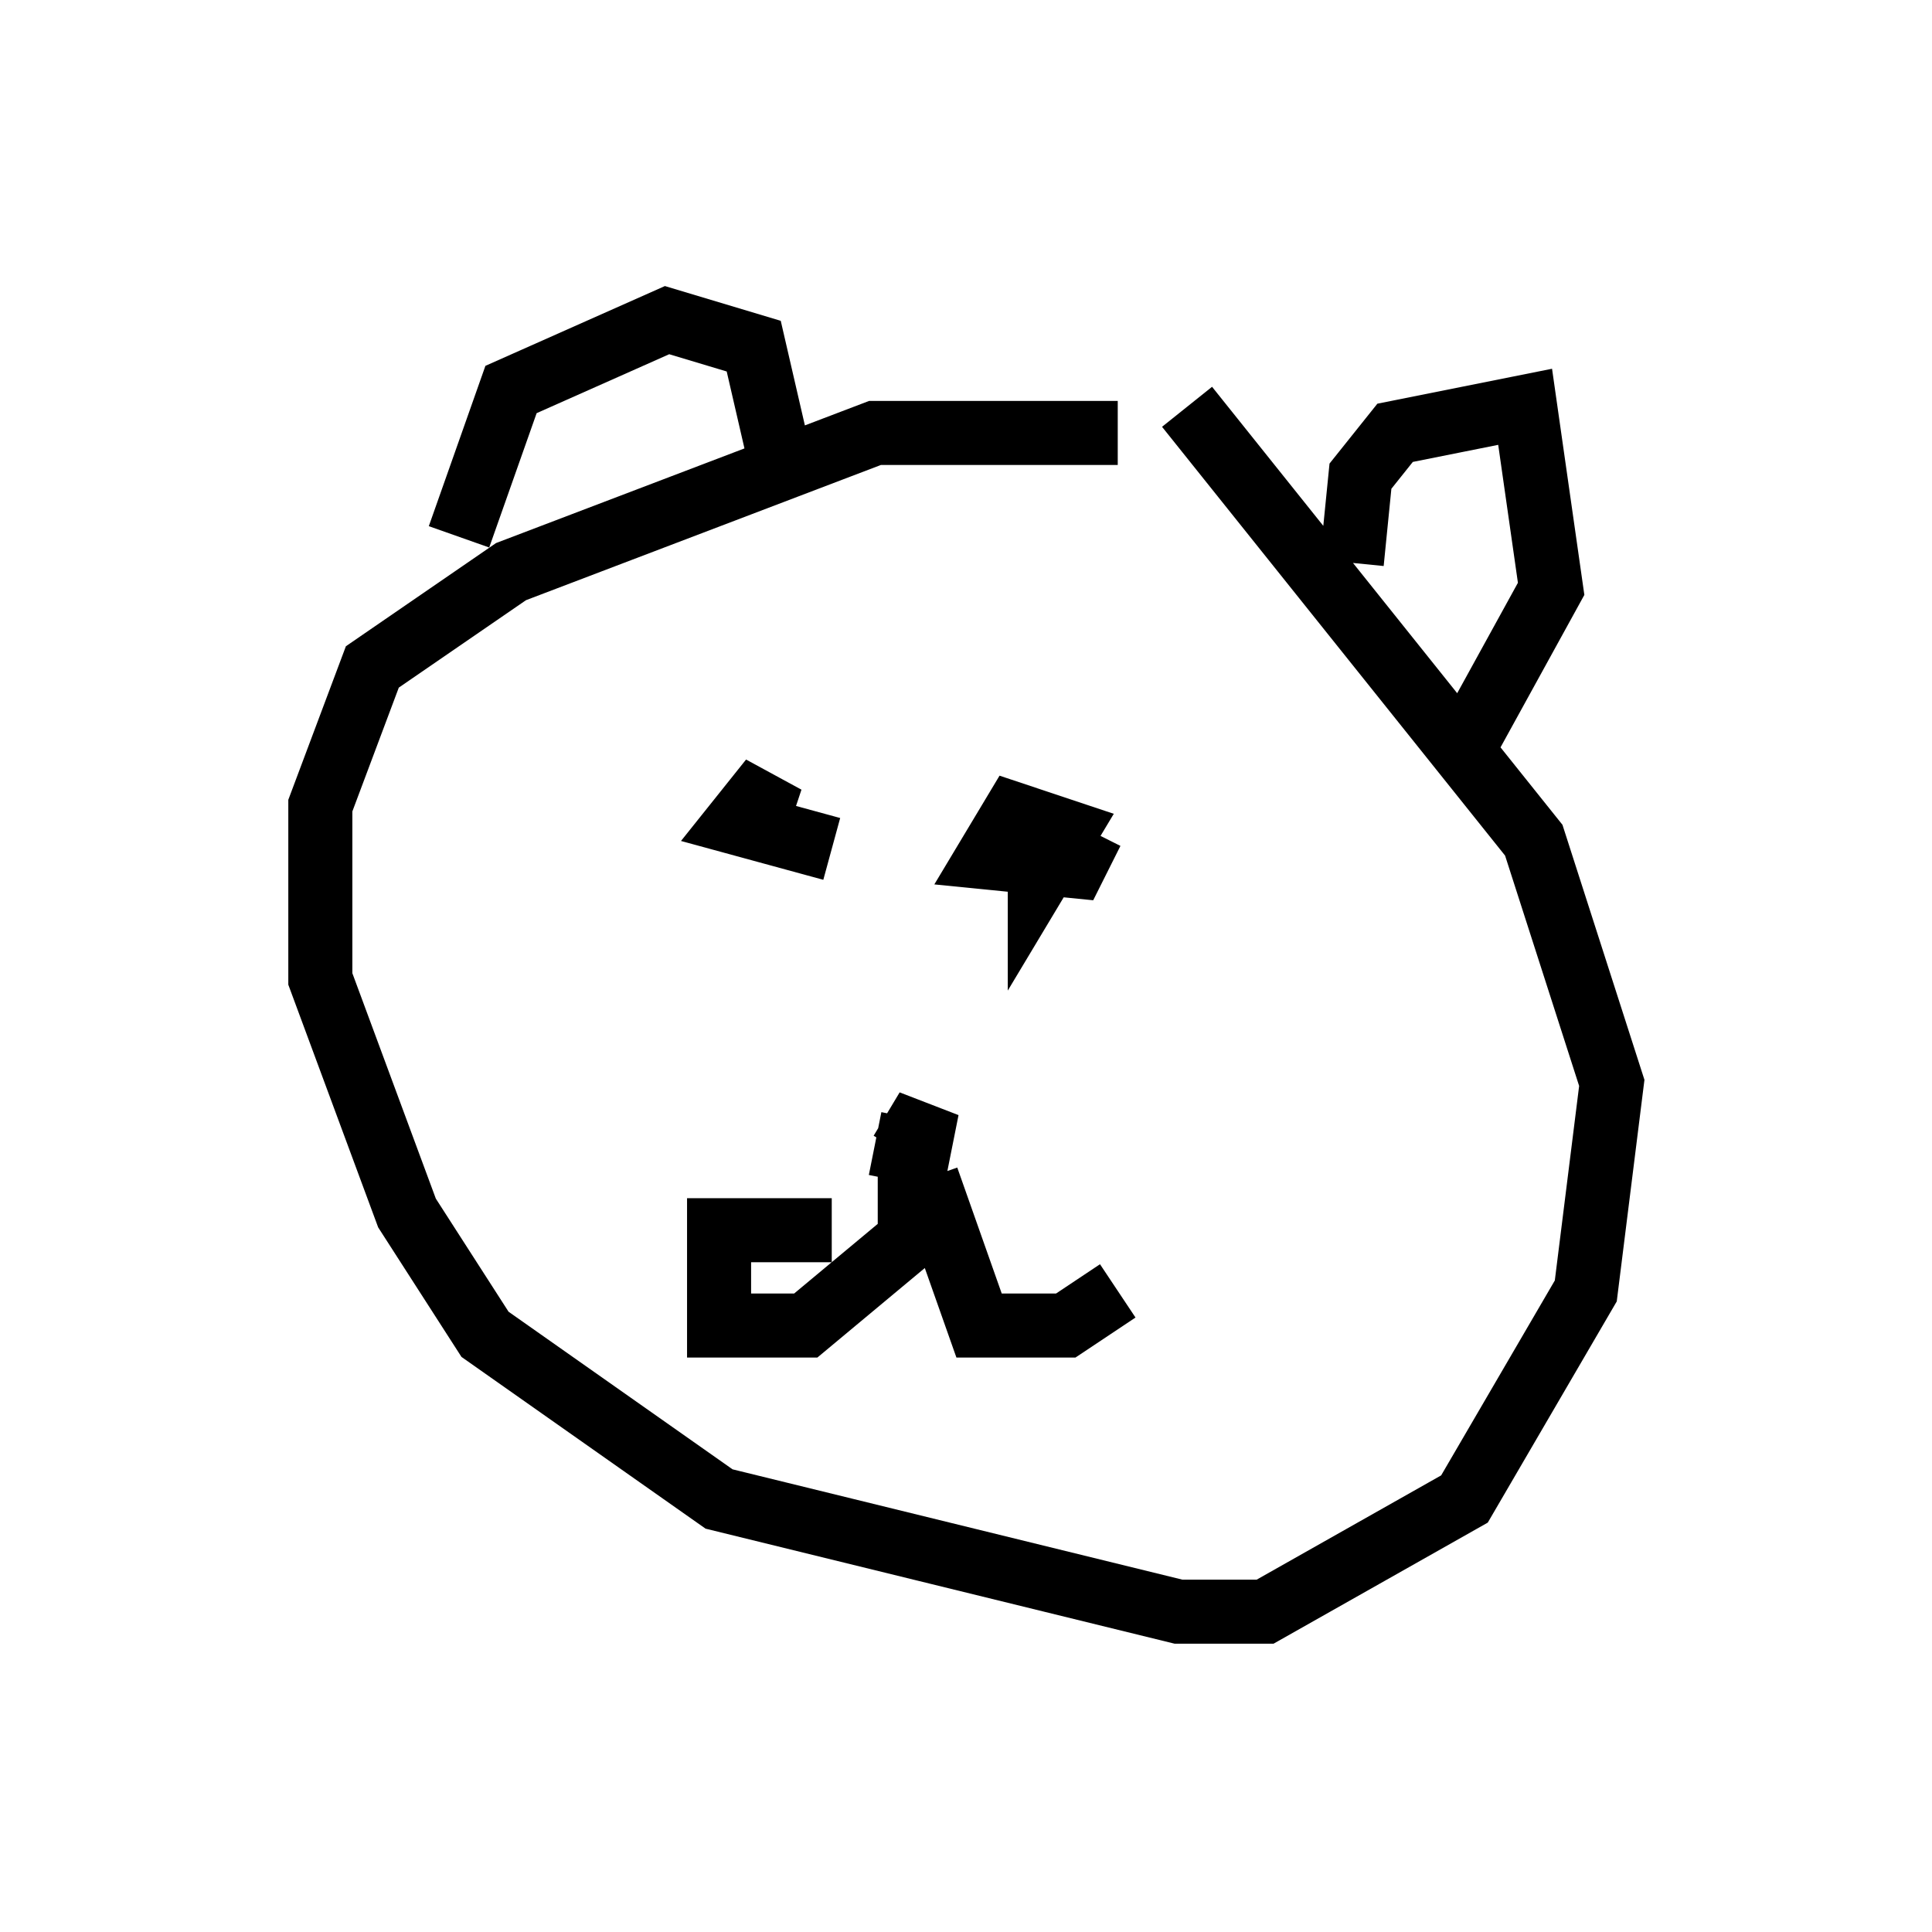 <?xml version="1.0" encoding="utf-8" ?>
<svg baseProfile="full" height="30.162" version="1.1" width="30.162" xmlns="http://www.w3.org/2000/svg" xmlns:ev="http://www.w3.org/2001/xml-events" xmlns:xlink="http://www.w3.org/1999/xlink"><defs /><rect fill="white" height="30.162" width="30.162" x="0" y="0" /><path d="M18.938, 7.842 m-1.488, -1.083 l-3.789, 0.0 -5.683, 2.165 l-2.165, 1.488 -0.812, 2.165 l0.0, 2.706 1.353, 3.654 l1.218, 1.894 3.654, 2.571 l7.172, 1.759 1.353, 0.0 l3.112, -1.759 1.894, -3.248 l0.406, -3.248 -1.218, -3.789 l-5.413, -6.766 m-1.353, 1.218 l0.0, 0.0 m-10.013, 0.812 l0.812, -2.3 2.436, -1.083 l1.353, 0.406 0.406, 1.759 m8.931, 1.624 l0.135, -1.353 0.541, -0.677 l2.03, -0.406 0.406, 2.842 l-1.488, 2.706 m-10.961, 1.083 l0.271, -0.812 -0.541, 0.677 l1.488, 0.406 m3.248, -0.271 l0.0, 0.677 0.406, -0.677 l-0.812, -0.271 -0.406, 0.677 l1.353, 0.135 0.271, -0.541 m-3.383, 4.871 l0.677, 0.135 0.135, -0.677 l-0.406, 0.677 m0.135, 0.0 l0.0, 1.353 -1.624, 1.353 l-1.353, 0.0 0.0, -1.488 l1.759, 0.0 m1.488, -0.812 l0.812, 2.3 1.353, 0.0 l0.812, -0.541 " fill="none" stroke="black" stroke-width="1" /></svg>